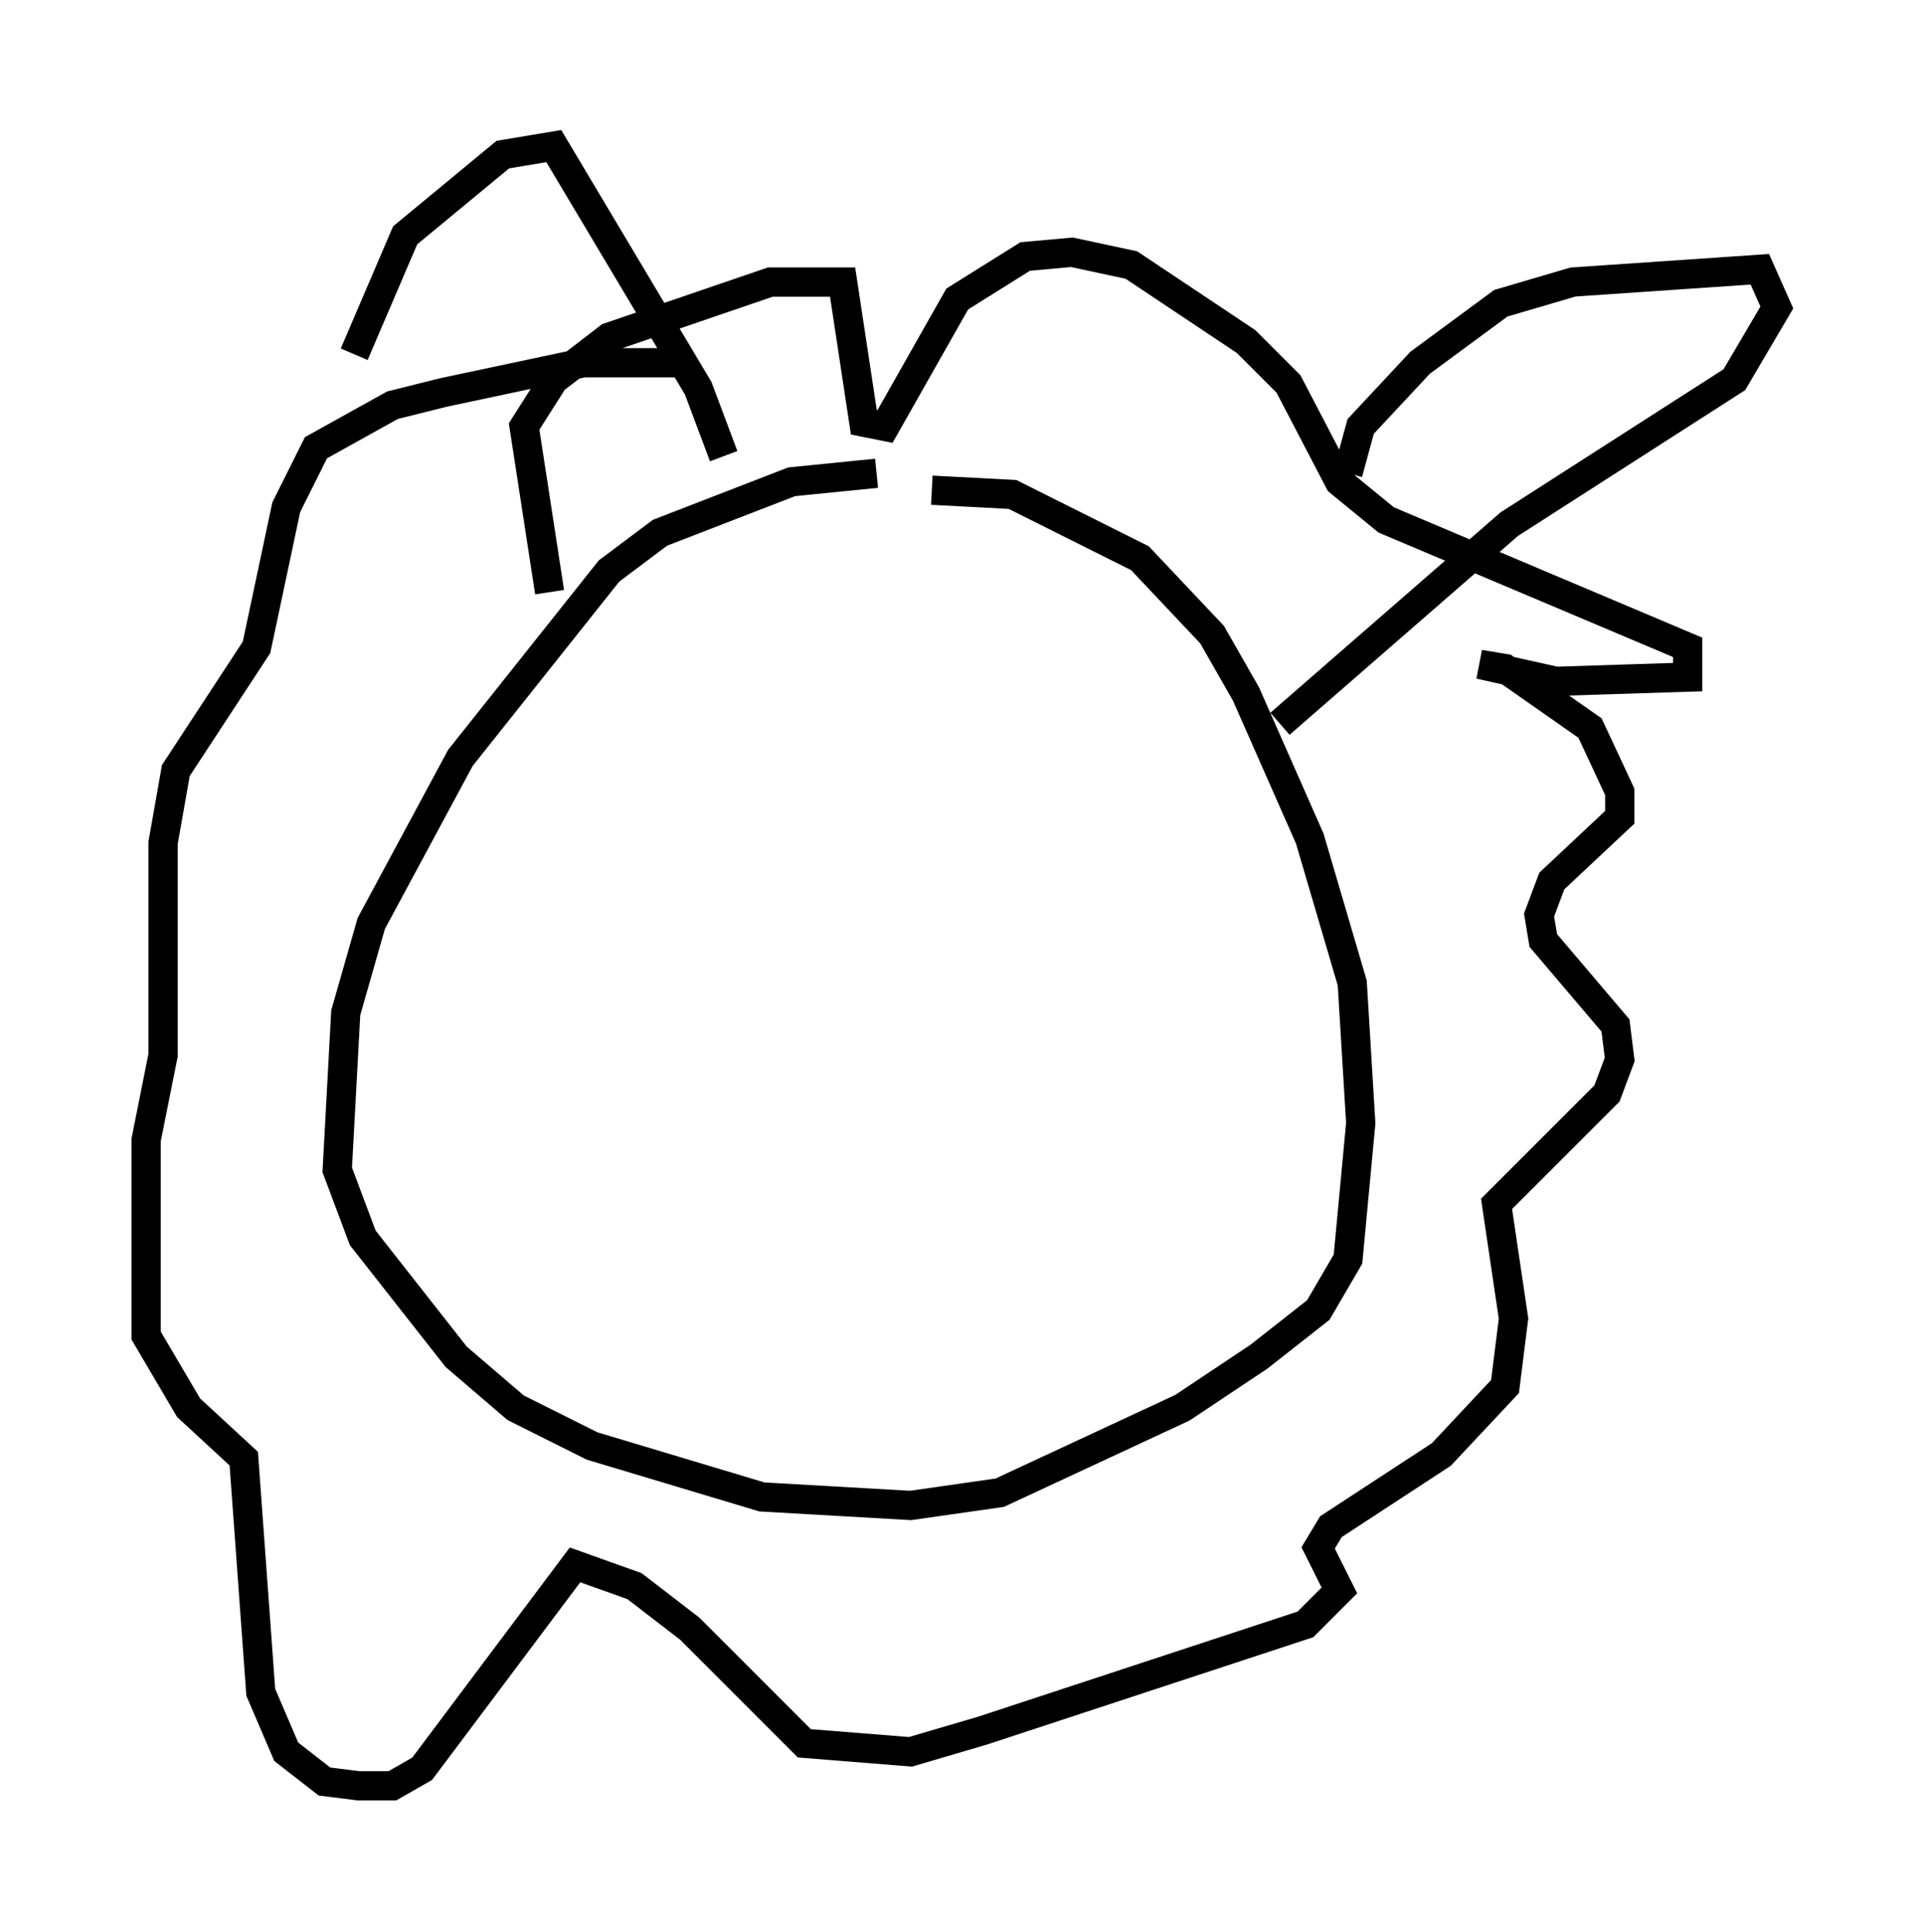 <?xml version="1.0" encoding="utf-8" ?>
<svg baseProfile="full" height="66.067" version="1.1" width="65.776" xmlns="http://www.w3.org/2000/svg" xmlns:ev="http://www.w3.org/2001/xml-events" xmlns:xlink="http://www.w3.org/1999/xlink"><defs /><rect fill="white" height="66.067" width="65.776" x="0" y="0" /><path d="M31, 16.62 m-1.017, -0.436 l-2.905, 0.291 -4.503, 1.743 l-1.743, 1.307 -5.084, 6.391 l-3.05, 5.665 -0.872, 3.05 l-0.291, 5.374 0.872, 2.324 l3.196, 4.067 2.034, 1.743 l2.615, 1.307 5.81, 1.743 l5.084, 0.291 3.05, -0.436 l6.246, -2.905 2.615, -1.743 l2.034, -1.598 1.017, -1.743 l0.436, -4.648 -0.291, -4.793 l-1.453, -4.939 -2.179, -4.939 l-1.162, -2.034 -2.469, -2.615 l-4.358, -2.179 -2.76, -0.145 m-13.073, 3.486 l-0.872, -5.665 1.017, -1.598 l1.888, -1.453 5.52, -1.888 l2.469, 0.0 0.726, 4.793 l0.726, 0.145 2.469, -4.358 l2.324, -1.453 1.598, -0.145 l2.034, 0.436 3.922, 2.615 l1.453, 1.453 1.743, 3.341 l1.598, 1.307 10.313, 4.358 l0.0, 1.017 -4.503, 0.145 l-2.615, -0.581 0.872, 0.145 l2.905, 2.034 1.017, 2.179 l0.0, 0.872 -2.324, 2.179 l-0.436, 1.162 0.145, 0.872 l2.469, 2.905 0.145, 1.162 l-0.436, 1.162 -3.777, 3.777 l0.581, 3.922 -0.291, 2.324 l-2.179, 2.324 -3.777, 2.469 l-0.436, 0.726 0.726, 1.453 l-1.162, 1.162 -11.039, 3.631 l-2.469, 0.726 -3.631, -0.291 l-3.922, -3.922 -1.888, -1.453 l-2.034, -0.726 -5.229, 6.972 l-1.017, 0.581 -1.162, 0.0 l-1.162, -0.145 -1.307, -1.017 l-0.872, -2.034 -0.581, -7.989 l-1.888, -1.743 -1.453, -2.469 l0.0, -6.682 0.581, -2.905 l0.0, -7.263 0.436, -2.469 l2.76, -4.212 1.017, -4.793 l1.017, -2.034 2.615, -1.453 l1.743, -0.436 4.793, -1.017 l3.196, 0.0 m22.95, 3.777 l0.436, -1.598 2.034, -2.179 l2.76, -2.034 2.469, -0.726 l6.391, -0.436 0.581, 1.307 l-1.453, 2.469 -7.698, 4.939 l-7.844, 6.827 m-19.028, -9.151 l-0.872, -2.324 -4.939, -8.279 l-1.743, 0.291 -3.341, 2.76 l-1.743, 4.067 " fill="none" stroke="black" stroke-width="1" /></svg>